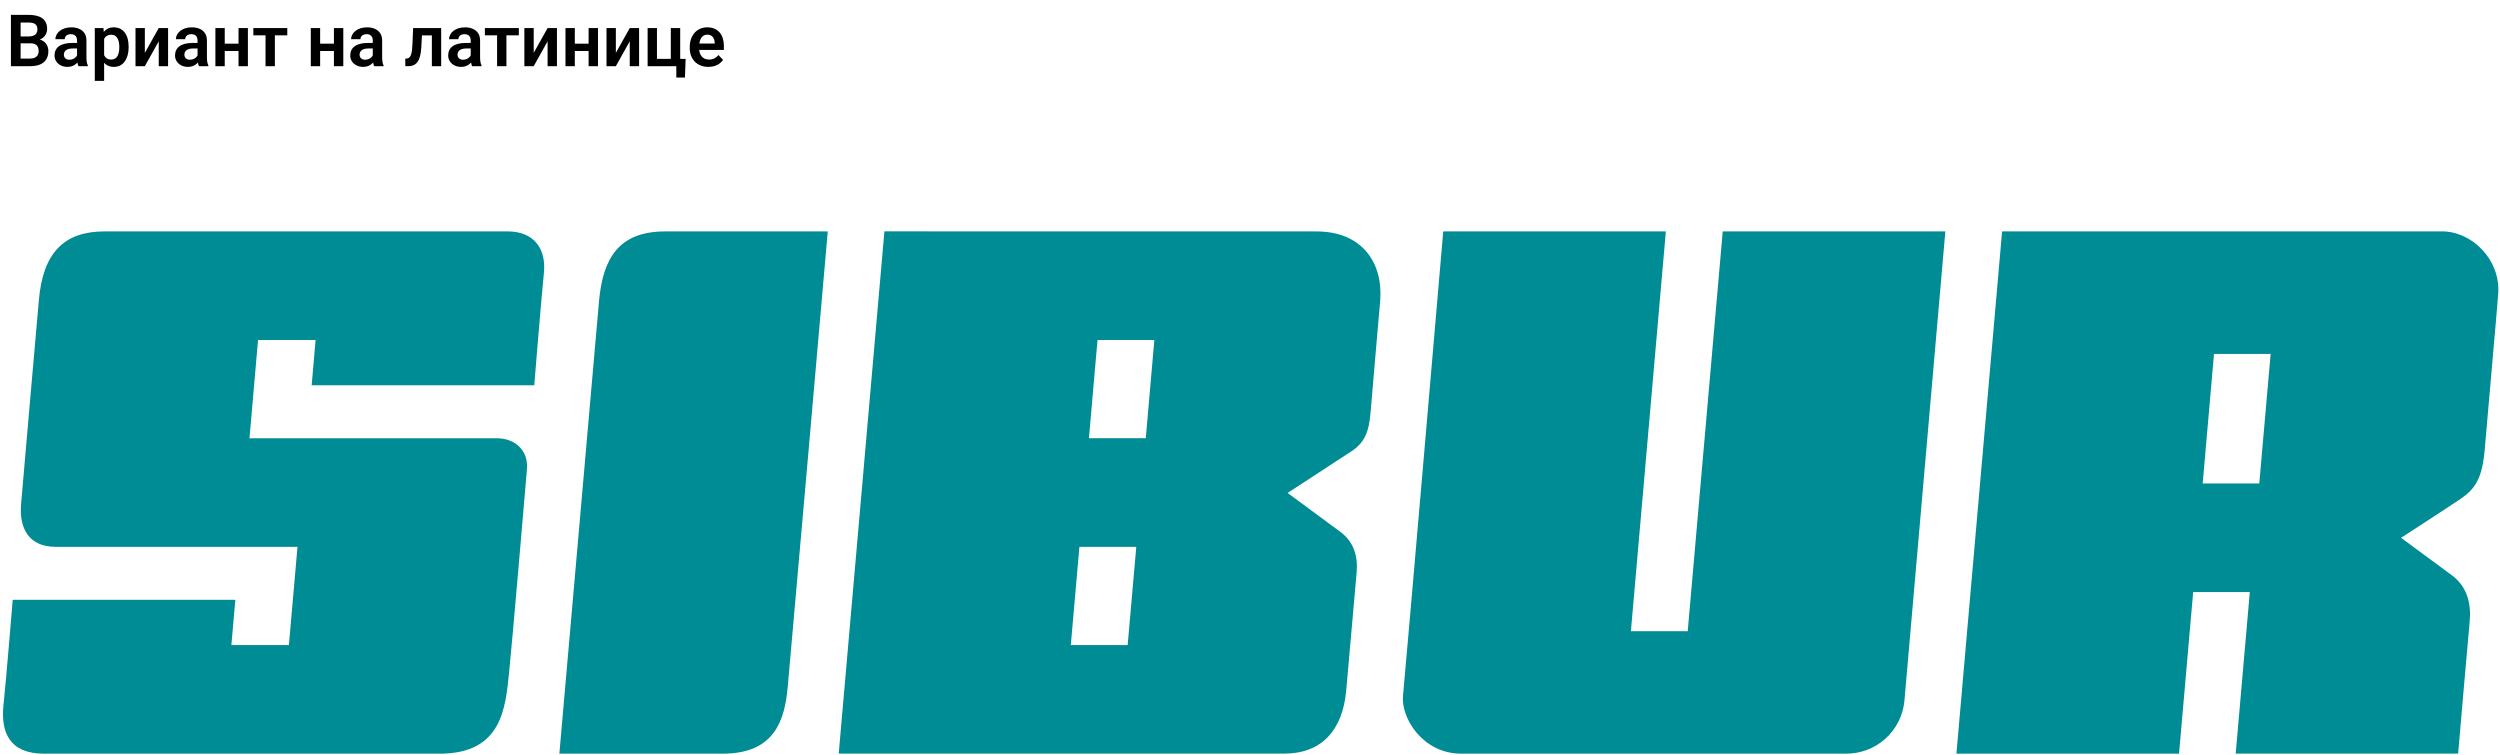 <svg width="831" height="251" viewBox="0 0 831 251" fill="none" xmlns="http://www.w3.org/2000/svg">
<path d="M10.168 14.395H5.809L5.785 12.121H9.523C10.164 12.121 10.699 12.031 11.129 11.852C11.559 11.672 11.883 11.41 12.102 11.066C12.328 10.723 12.441 10.305 12.441 9.812C12.441 9.266 12.336 8.82 12.125 8.477C11.922 8.133 11.602 7.883 11.164 7.727C10.727 7.562 10.172 7.48 9.5 7.48H6.852V22H3.629V4.938H9.5C10.469 4.938 11.332 5.031 12.09 5.219C12.855 5.398 13.504 5.68 14.035 6.062C14.566 6.445 14.969 6.926 15.242 7.504C15.523 8.082 15.664 8.77 15.664 9.566C15.664 10.27 15.5 10.918 15.172 11.512C14.852 12.098 14.355 12.574 13.684 12.941C13.02 13.309 12.176 13.52 11.152 13.574L10.168 14.395ZM10.027 22H4.859L6.207 19.469H10.027C10.668 19.469 11.195 19.363 11.609 19.152C12.031 18.941 12.344 18.652 12.547 18.285C12.758 17.91 12.863 17.48 12.863 16.996C12.863 16.465 12.77 16.004 12.582 15.613C12.402 15.223 12.113 14.922 11.715 14.711C11.324 14.5 10.809 14.395 10.168 14.395H6.816L6.84 12.121H11.105L11.844 13C12.828 13.008 13.629 13.203 14.246 13.586C14.871 13.969 15.332 14.461 15.629 15.062C15.926 15.664 16.074 16.312 16.074 17.008C16.074 18.102 15.836 19.02 15.359 19.762C14.891 20.504 14.203 21.062 13.297 21.438C12.398 21.812 11.309 22 10.027 22ZM25.613 19.305V13.457C25.613 13.027 25.539 12.656 25.391 12.344C25.242 12.031 25.016 11.789 24.711 11.617C24.406 11.445 24.02 11.359 23.551 11.359C23.137 11.359 22.773 11.43 22.461 11.57C22.156 11.711 21.922 11.91 21.758 12.168C21.594 12.418 21.512 12.707 21.512 13.035H18.406C18.406 12.512 18.531 12.016 18.781 11.547C19.031 11.07 19.387 10.648 19.848 10.281C20.316 9.906 20.875 9.613 21.523 9.402C22.18 9.191 22.914 9.086 23.727 9.086C24.688 9.086 25.543 9.25 26.293 9.578C27.051 9.898 27.645 10.383 28.074 11.031C28.512 11.68 28.73 12.496 28.73 13.48V19.012C28.73 19.645 28.77 20.188 28.848 20.641C28.934 21.086 29.059 21.473 29.223 21.801V22H26.07C25.922 21.68 25.809 21.273 25.73 20.781C25.652 20.281 25.613 19.789 25.613 19.305ZM26.047 14.277L26.07 16.117H24.113C23.629 16.117 23.203 16.168 22.836 16.27C22.469 16.363 22.168 16.504 21.934 16.691C21.699 16.871 21.523 17.09 21.406 17.348C21.289 17.598 21.23 17.883 21.23 18.203C21.23 18.516 21.301 18.797 21.441 19.047C21.59 19.297 21.801 19.496 22.074 19.645C22.355 19.785 22.684 19.855 23.059 19.855C23.605 19.855 24.082 19.746 24.488 19.527C24.895 19.301 25.211 19.027 25.438 18.707C25.664 18.387 25.785 18.082 25.801 17.793L26.691 19.129C26.582 19.449 26.418 19.789 26.199 20.148C25.98 20.508 25.699 20.844 25.355 21.156C25.012 21.469 24.598 21.727 24.113 21.93C23.629 22.133 23.066 22.234 22.426 22.234C21.605 22.234 20.871 22.07 20.223 21.742C19.574 21.414 19.062 20.965 18.688 20.395C18.312 19.824 18.125 19.176 18.125 18.449C18.125 17.777 18.25 17.184 18.5 16.668C18.75 16.152 19.121 15.719 19.613 15.367C20.105 15.008 20.715 14.738 21.441 14.559C22.176 14.371 23.016 14.277 23.961 14.277H26.047ZM34.613 11.758V26.875H31.508V9.32H34.379L34.613 11.758ZM42.758 15.531V15.777C42.758 16.699 42.648 17.555 42.43 18.344C42.219 19.125 41.906 19.809 41.492 20.395C41.078 20.973 40.562 21.426 39.945 21.754C39.336 22.074 38.633 22.234 37.836 22.234C37.055 22.234 36.375 22.086 35.797 21.789C35.219 21.484 34.73 21.055 34.332 20.5C33.934 19.945 33.613 19.301 33.371 18.566C33.137 17.824 32.961 17.016 32.844 16.141V15.355C32.961 14.426 33.137 13.582 33.371 12.824C33.613 12.059 33.934 11.398 34.332 10.844C34.73 10.281 35.215 9.848 35.785 9.543C36.363 9.238 37.039 9.086 37.812 9.086C38.617 9.086 39.324 9.238 39.934 9.543C40.551 9.848 41.07 10.285 41.492 10.855C41.914 11.426 42.23 12.105 42.441 12.895C42.652 13.684 42.758 14.562 42.758 15.531ZM39.652 15.777V15.531C39.652 14.969 39.602 14.449 39.5 13.973C39.398 13.488 39.242 13.066 39.031 12.707C38.82 12.34 38.547 12.055 38.211 11.852C37.875 11.648 37.469 11.547 36.992 11.547C36.516 11.547 36.105 11.625 35.762 11.781C35.418 11.938 35.137 12.16 34.918 12.449C34.699 12.738 34.527 13.082 34.402 13.48C34.285 13.871 34.207 14.305 34.168 14.781V16.727C34.238 17.305 34.375 17.824 34.578 18.285C34.781 18.746 35.078 19.113 35.469 19.387C35.867 19.66 36.383 19.797 37.016 19.797C37.492 19.797 37.898 19.691 38.234 19.48C38.57 19.27 38.844 18.98 39.055 18.613C39.266 18.238 39.418 17.809 39.512 17.324C39.605 16.84 39.652 16.324 39.652 15.777ZM48.148 17.582L52.766 9.32H55.871V22H52.766V13.727L48.148 22H45.043V9.32H48.148V17.582ZM65.668 19.305V13.457C65.668 13.027 65.594 12.656 65.445 12.344C65.297 12.031 65.07 11.789 64.766 11.617C64.461 11.445 64.074 11.359 63.605 11.359C63.191 11.359 62.828 11.43 62.516 11.57C62.211 11.711 61.977 11.91 61.812 12.168C61.648 12.418 61.566 12.707 61.566 13.035H58.461C58.461 12.512 58.586 12.016 58.836 11.547C59.086 11.07 59.441 10.648 59.902 10.281C60.371 9.906 60.93 9.613 61.578 9.402C62.234 9.191 62.969 9.086 63.781 9.086C64.742 9.086 65.598 9.25 66.348 9.578C67.106 9.898 67.699 10.383 68.129 11.031C68.566 11.68 68.785 12.496 68.785 13.48V19.012C68.785 19.645 68.824 20.188 68.902 20.641C68.988 21.086 69.113 21.473 69.277 21.801V22H66.125C65.977 21.68 65.863 21.273 65.785 20.781C65.707 20.281 65.668 19.789 65.668 19.305ZM66.102 14.277L66.125 16.117H64.168C63.684 16.117 63.258 16.168 62.891 16.27C62.523 16.363 62.223 16.504 61.988 16.691C61.754 16.871 61.578 17.09 61.461 17.348C61.344 17.598 61.285 17.883 61.285 18.203C61.285 18.516 61.355 18.797 61.496 19.047C61.645 19.297 61.855 19.496 62.129 19.645C62.41 19.785 62.738 19.855 63.113 19.855C63.66 19.855 64.137 19.746 64.543 19.527C64.949 19.301 65.266 19.027 65.492 18.707C65.719 18.387 65.84 18.082 65.856 17.793L66.746 19.129C66.637 19.449 66.473 19.789 66.254 20.148C66.035 20.508 65.754 20.844 65.41 21.156C65.066 21.469 64.652 21.727 64.168 21.93C63.684 22.133 63.121 22.234 62.48 22.234C61.66 22.234 60.926 22.07 60.277 21.742C59.629 21.414 59.117 20.965 58.742 20.395C58.367 19.824 58.18 19.176 58.18 18.449C58.18 17.777 58.305 17.184 58.555 16.668C58.805 16.152 59.176 15.719 59.668 15.367C60.16 15.008 60.77 14.738 61.496 14.559C62.23 14.371 63.07 14.277 64.016 14.277H66.102ZM80.234 14.523V16.949H73.731V14.523H80.234ZM74.703 9.32V22H71.598V9.32H74.703ZM82.402 9.32V22H79.285V9.32H82.402ZM91.367 9.32V22H88.262V9.32H91.367ZM95.492 9.32V11.734H84.207V9.32H95.492ZM111.945 14.523V16.949H105.441V14.523H111.945ZM106.414 9.32V22H103.309V9.32H106.414ZM114.113 9.32V22H110.996V9.32H114.113ZM123.91 19.305V13.457C123.91 13.027 123.836 12.656 123.688 12.344C123.539 12.031 123.312 11.789 123.008 11.617C122.703 11.445 122.316 11.359 121.848 11.359C121.434 11.359 121.07 11.43 120.758 11.57C120.453 11.711 120.219 11.91 120.055 12.168C119.891 12.418 119.809 12.707 119.809 13.035H116.703C116.703 12.512 116.828 12.016 117.078 11.547C117.328 11.07 117.684 10.648 118.145 10.281C118.613 9.906 119.172 9.613 119.82 9.402C120.477 9.191 121.211 9.086 122.023 9.086C122.984 9.086 123.84 9.25 124.59 9.578C125.348 9.898 125.941 10.383 126.371 11.031C126.809 11.68 127.027 12.496 127.027 13.48V19.012C127.027 19.645 127.066 20.188 127.145 20.641C127.23 21.086 127.355 21.473 127.52 21.801V22H124.367C124.219 21.68 124.105 21.273 124.027 20.781C123.949 20.281 123.91 19.789 123.91 19.305ZM124.344 14.277L124.367 16.117H122.41C121.926 16.117 121.5 16.168 121.133 16.27C120.766 16.363 120.465 16.504 120.23 16.691C119.996 16.871 119.82 17.09 119.703 17.348C119.586 17.598 119.527 17.883 119.527 18.203C119.527 18.516 119.598 18.797 119.738 19.047C119.887 19.297 120.098 19.496 120.371 19.645C120.652 19.785 120.98 19.855 121.355 19.855C121.902 19.855 122.379 19.746 122.785 19.527C123.191 19.301 123.508 19.027 123.734 18.707C123.961 18.387 124.082 18.082 124.098 17.793L124.988 19.129C124.879 19.449 124.715 19.789 124.496 20.148C124.277 20.508 123.996 20.844 123.652 21.156C123.309 21.469 122.895 21.727 122.41 21.93C121.926 22.133 121.363 22.234 120.723 22.234C119.902 22.234 119.168 22.07 118.52 21.742C117.871 21.414 117.359 20.965 116.984 20.395C116.609 19.824 116.422 19.176 116.422 18.449C116.422 17.777 116.547 17.184 116.797 16.668C117.047 16.152 117.418 15.719 117.91 15.367C118.402 15.008 119.012 14.738 119.738 14.559C120.473 14.371 121.312 14.277 122.258 14.277H124.344ZM144.312 9.32V11.77H138.102V9.32H144.312ZM146.645 9.32V22H143.551V9.32H146.645ZM137.328 9.32H140.387L140.047 15.648C139.992 16.578 139.895 17.395 139.754 18.098C139.613 18.793 139.426 19.391 139.191 19.891C138.957 20.383 138.672 20.785 138.336 21.098C138 21.41 137.609 21.641 137.164 21.789C136.727 21.93 136.234 22 135.688 22H134.738L134.703 19.504L135.148 19.469C135.422 19.445 135.656 19.371 135.852 19.246C136.055 19.121 136.227 18.941 136.367 18.707C136.516 18.473 136.637 18.172 136.73 17.805C136.832 17.43 136.91 16.992 136.965 16.492C137.027 15.984 137.07 15.398 137.094 14.734L137.328 9.32ZM156.465 19.305V13.457C156.465 13.027 156.391 12.656 156.242 12.344C156.094 12.031 155.867 11.789 155.562 11.617C155.258 11.445 154.871 11.359 154.402 11.359C153.988 11.359 153.625 11.43 153.312 11.57C153.008 11.711 152.773 11.91 152.609 12.168C152.445 12.418 152.363 12.707 152.363 13.035H149.258C149.258 12.512 149.383 12.016 149.633 11.547C149.883 11.07 150.238 10.648 150.699 10.281C151.168 9.906 151.727 9.613 152.375 9.402C153.031 9.191 153.766 9.086 154.578 9.086C155.539 9.086 156.395 9.25 157.145 9.578C157.902 9.898 158.496 10.383 158.926 11.031C159.363 11.68 159.582 12.496 159.582 13.48V19.012C159.582 19.645 159.621 20.188 159.699 20.641C159.785 21.086 159.91 21.473 160.074 21.801V22H156.922C156.773 21.68 156.66 21.273 156.582 20.781C156.504 20.281 156.465 19.789 156.465 19.305ZM156.898 14.277L156.922 16.117H154.965C154.48 16.117 154.055 16.168 153.688 16.27C153.32 16.363 153.02 16.504 152.785 16.691C152.551 16.871 152.375 17.09 152.258 17.348C152.141 17.598 152.082 17.883 152.082 18.203C152.082 18.516 152.152 18.797 152.293 19.047C152.441 19.297 152.652 19.496 152.926 19.645C153.207 19.785 153.535 19.855 153.91 19.855C154.457 19.855 154.934 19.746 155.34 19.527C155.746 19.301 156.062 19.027 156.289 18.707C156.516 18.387 156.637 18.082 156.652 17.793L157.543 19.129C157.434 19.449 157.27 19.789 157.051 20.148C156.832 20.508 156.551 20.844 156.207 21.156C155.863 21.469 155.449 21.727 154.965 21.93C154.48 22.133 153.918 22.234 153.277 22.234C152.457 22.234 151.723 22.07 151.074 21.742C150.426 21.414 149.914 20.965 149.539 20.395C149.164 19.824 148.977 19.176 148.977 18.449C148.977 17.777 149.102 17.184 149.352 16.668C149.602 16.152 149.973 15.719 150.465 15.367C150.957 15.008 151.566 14.738 152.293 14.559C153.027 14.371 153.867 14.277 154.812 14.277H156.898ZM168.336 9.32V22H165.23V9.32H168.336ZM172.461 9.32V11.734H161.176V9.32H172.461ZM177.406 17.582L182.023 9.32H185.129V22H182.023V13.727L177.406 22H174.301V9.32H177.406V17.582ZM196.602 14.523V16.949H190.098V14.523H196.602ZM191.07 9.32V22H187.965V9.32H191.07ZM198.77 9.32V22H195.652V9.32H198.77ZM204.711 17.582L209.328 9.32H212.434V22H209.328V13.727L204.711 22H201.605V9.32H204.711V17.582ZM215.27 22V9.32H218.375V19.562H222.98V9.32H226.098V22H215.27ZM227.902 19.574L227.68 25.762H224.809V22H223.344V19.574H227.902ZM235.473 22.234C234.512 22.234 233.648 22.078 232.883 21.766C232.117 21.453 231.465 21.02 230.926 20.465C230.395 19.902 229.984 19.25 229.695 18.508C229.414 17.758 229.273 16.953 229.273 16.094V15.625C229.273 14.648 229.414 13.762 229.695 12.965C229.977 12.16 230.375 11.469 230.891 10.891C231.406 10.312 232.023 9.867 232.742 9.555C233.461 9.242 234.254 9.086 235.121 9.086C236.02 9.086 236.812 9.238 237.5 9.543C238.188 9.84 238.762 10.262 239.223 10.809C239.684 11.355 240.031 12.012 240.266 12.777C240.5 13.535 240.617 14.375 240.617 15.297V16.598H230.68V14.465H237.57V14.23C237.555 13.738 237.461 13.289 237.289 12.883C237.117 12.469 236.852 12.141 236.492 11.898C236.133 11.648 235.668 11.523 235.098 11.523C234.637 11.523 234.234 11.625 233.891 11.828C233.555 12.023 233.273 12.305 233.047 12.672C232.828 13.031 232.664 13.461 232.555 13.961C232.445 14.461 232.391 15.016 232.391 15.625V16.094C232.391 16.625 232.461 17.117 232.602 17.57C232.75 18.023 232.965 18.418 233.246 18.754C233.535 19.082 233.879 19.34 234.277 19.527C234.684 19.707 235.145 19.797 235.66 19.797C236.309 19.797 236.895 19.672 237.418 19.422C237.949 19.164 238.41 18.785 238.801 18.285L240.359 19.902C240.094 20.293 239.734 20.668 239.281 21.027C238.836 21.387 238.297 21.68 237.664 21.906C237.031 22.125 236.301 22.234 235.473 22.234Z" fill="black"/>
<path d="M185.96 250.522H240.235C257.757 250.522 260.826 239.02 261.824 228.509C262.724 219.038 275.147 76.921 275.147 76.921H221.134C205.757 76.921 200.372 85.754 199.104 100.21C198.465 107.414 185.928 250.522 185.928 250.522" fill="#008C95"/>
<path d="M560.999 209.804H542.111L553.732 76.912H479.734C479.734 76.912 467.115 223.917 466.362 231.227C465.609 238.537 472.852 250.513 485.635 250.513H613.826C618.613 250.494 623.223 248.703 626.767 245.485C630.311 242.266 632.537 237.849 633.017 233.085C633.762 224.53 646.635 76.912 646.635 76.912H572.637L560.999 209.804Z" fill="#008C95"/>
<path d="M34.716 76.921C21.499 76.921 14.257 83.781 12.906 99.924C12.219 107.962 7.595 160.132 6.998 167.663C6.4 175.194 9.207 181.776 18.586 181.776H98.885L96.029 214.421H76.912L78.229 199.375H4.223C4.223 199.375 2.112 225.366 1.163 234.322C0.213 243.277 3.029 250.53 14.658 250.53H146.122C166.934 250.53 167.997 235.238 169.209 223.663C170.33 212.948 174.594 162.424 175.15 156.055C175.707 149.686 171.206 145.675 165.109 145.675H82.927L85.775 113.021H104.9L103.599 128.067H177.589C177.589 128.067 179.946 98.982 180.789 90.788C181.632 82.594 177.401 76.921 168.775 76.921H34.716" fill="#008C95"/>
<path d="M358.794 181.775H377.698L374.834 214.421H355.938L358.794 181.775ZM383.705 113.013L380.857 145.659H361.961L364.817 113.013H383.705ZM293.978 76.904L278.789 250.505H426.85C439.322 250.505 446.352 242.737 447.498 229.352C447.956 223.917 449.609 205.515 450.935 190.379C451.41 184.951 450.117 180.179 445.444 176.725L428.004 163.856C428.004 163.856 444.756 152.895 449.118 150.071C453.48 147.247 455.052 143.743 455.583 137.039C456.811 121.919 458.415 104.639 458.783 99.85C459.757 87.333 452.727 76.929 437.628 76.929L293.978 76.904Z" fill="#008C95"/>
<path d="M732.171 160.713L735.935 117.646H754.758L750.985 160.713H732.171ZM811.693 76.912H665.497L650.316 250.513H724.314L729.012 196.805H747.834L743.145 250.505H817.086C817.086 250.505 820.359 212.326 820.908 206.702C821.456 201.078 820.351 195.168 814.983 191.206L798.108 178.763C798.108 178.763 813.125 169.062 817.871 165.837C822.618 162.612 825.106 159.19 825.932 149.318C826.759 139.445 829.918 104.229 830.409 97.648C831.227 86.302 821.693 76.904 811.66 76.904" fill="#008C95"/>
</svg>
